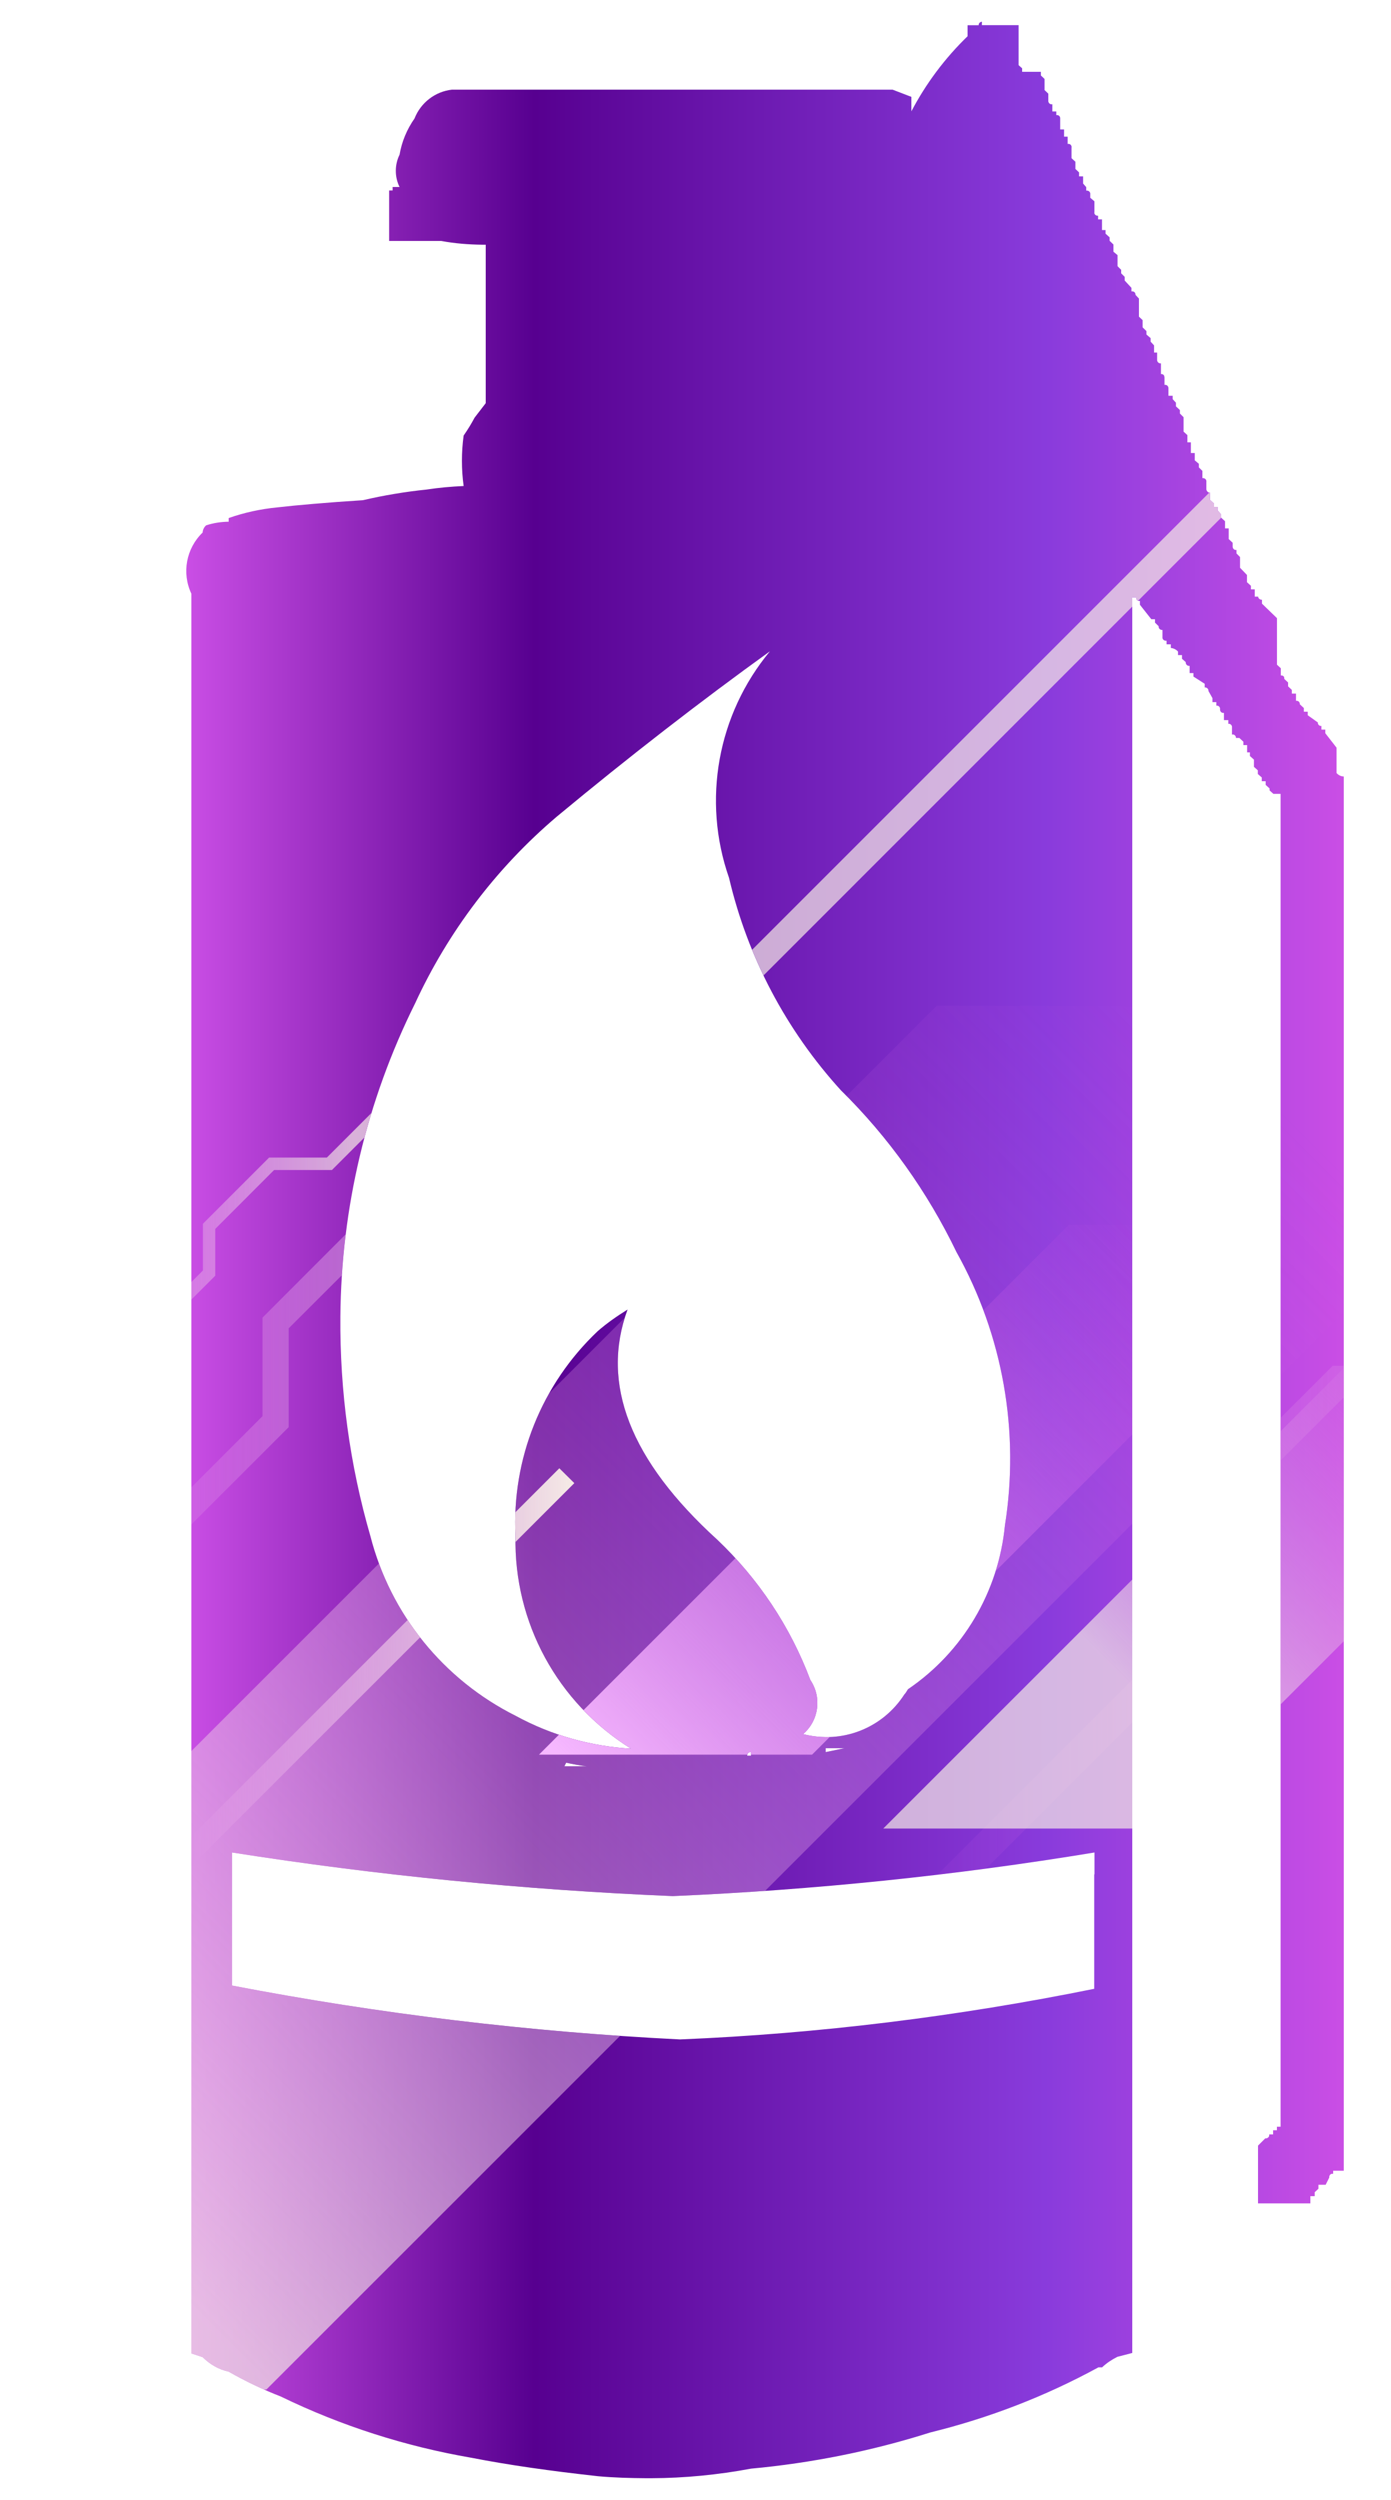<?xml version="1.0" encoding="utf-8"?>
<!-- Generator: Adobe Illustrator 16.0.0, SVG Export Plug-In . SVG Version: 6.00 Build 0)  -->
<!DOCTYPE svg PUBLIC "-//W3C//DTD SVG 1.1//EN" "http://www.w3.org/Graphics/SVG/1.1/DTD/svg11.dtd">
<svg version="1.1" id="tc" xmlns="http://www.w3.org/2000/svg" xmlns:xlink="http://www.w3.org/1999/xlink" x="0px" y="0px"
	 width="20.032px" height="36px" viewBox="0 0 20.032 36" enable-background="new 0 0 20.032 36" xml:space="preserve">
<linearGradient id="shape1_1_" gradientUnits="userSpaceOnUse" x1="-56.277" y1="-1612.281" x2="-39.611" y2="-1612.281" gradientTransform="matrix(1 0 0 -1 58.96 -1594.281)">
	<stop  offset="0" style="stop-color:#CA4EE5"/>
	<stop  offset="0.301" style="stop-color:#570090"/>
	<stop  offset="0.742" style="stop-color:#893BDC"/>
	<stop  offset="1" style="stop-color:#CA4EE5"/>
</linearGradient>
<path id="shape1" fill="url(#shape1_1_)" d="M15.762,26.677v0.313l-0.004,0.004v1.646c-1.967,0.398-3.961,0.646-5.965,0.729
	c-2.166-0.108-4.322-0.367-6.451-0.776v-1.916c2.103,0.331,4.222,0.539,6.347,0.628C11.723,27.217,13.752,27.009,15.762,26.677
	 M8.154,25.384c0.099,0.023,0.197,0.039,0.297,0.052H8.127L8.154,25.384z M10.762,25.271c0.004-0.026,0.027-0.043,0.053-0.039v0.048
	v0.003h-0.053C10.76,25.28,10.76,25.275,10.762,25.271 M11.891,25.175h0.271l-0.271,0.056V25.175z M7.43,24.711
	c-1.041-0.52-1.807-1.464-2.096-2.591c-0.297-1.026-0.441-2.093-0.432-3.16c0.012-1.565,0.378-3.106,1.075-4.509
	c0.478-1.036,1.175-1.956,2.045-2.694c1.038-0.861,2.06-1.653,3.066-2.378c-0.755,0.909-0.979,2.147-0.589,3.263
	c0.267,1.14,0.822,2.192,1.61,3.058c0.687,0.676,1.248,1.465,1.666,2.332c0.668,1.196,0.912,2.583,0.697,3.936
	c-0.093,0.955-0.604,1.82-1.396,2.358c-0.018,0.027-0.031,0.054-0.053,0.076c-0.313,0.486-0.896,0.715-1.457,0.57
	c0.229-0.197,0.271-0.531,0.104-0.779c-0.289-0.771-0.748-1.457-1.341-2.021c-1.254-1.14-1.684-2.245-1.291-3.314
	c-0.152,0.095-0.297,0.195-0.432,0.313c-0.809,0.767-1.238,1.843-1.182,2.95c-0.026,1.244,0.605,2.402,1.664,3.061
	C8.51,25.148,7.942,24.99,7.43,24.711 M14.141,0.313c-0.027,0.001-0.049,0.024-0.047,0.05h-0.16v0.159
	c-0.324,0.314-0.598,0.679-0.809,1.081V1.395l-0.271-0.104H6.508C6.265,1.319,6.059,1.479,5.969,1.707
	C5.861,1.861,5.786,2.039,5.754,2.228c-0.072,0.146-0.072,0.319,0,0.465h-0.1v0.05h-0.05V3.47h0.75
	c0.195,0.036,0.393,0.052,0.591,0.054h0.05v2.282l-0.16,0.208c-0.047,0.088-0.1,0.175-0.158,0.258c-0.033,0.241-0.033,0.487,0,0.727
	C6.497,7.007,6.319,7.023,6.141,7.05C5.833,7.082,5.528,7.133,5.227,7.203C4.689,7.238,4.278,7.274,3.991,7.307
	C3.754,7.33,3.519,7.381,3.293,7.46v0.053c-0.109,0.001-0.22,0.018-0.324,0.052C2.939,7.591,2.92,7.628,2.918,7.669
	C2.681,7.897,2.615,8.252,2.756,8.55v25.341l0.162,0.053c0.104,0.104,0.233,0.179,0.375,0.209c0.244,0.14,0.496,0.259,0.752,0.359
	c0.869,0.422,1.791,0.717,2.742,0.881c0.536,0.105,1.146,0.191,1.825,0.266c0.229,0.021,0.462,0.027,0.693,0.029h0.073
	c0.481-0.002,0.963-0.049,1.438-0.138c0.877-0.081,1.743-0.255,2.581-0.521c0.844-0.207,1.658-0.521,2.422-0.938h0.053
	c0.064-0.062,0.142-0.112,0.219-0.151l0.215-0.056V8.603h0.055c0,0.003,0,0.009,0,0.013c0.006,0.025,0.023,0.042,0.055,0.038v0.055
	l0.164,0.208h0.053v0.049l0.053,0.052c0,0.003,0,0.009,0,0.012c0.004,0.027,0.027,0.044,0.055,0.042v0.104c0,0.004,0,0.007,0,0.012
	c0.004,0.025,0.029,0.043,0.059,0.039v0.052h0.061v0.052c0.037,0.003,0.075,0.021,0.104,0.052v0.051h0.057v0.053l0.054,0.048
	c0,0.003,0,0.008,0,0.012c0.005,0.027,0.026,0.045,0.056,0.042v0.104h0.055v0.05l0.162,0.104V9.9
	c0.002-0.001,0.006-0.001,0.009-0.001c0.026,0.003,0.047,0.024,0.045,0.052l0.058,0.103v0.057h0.056v0.051
	c0.004-0.001,0.008-0.001,0.014,0c0.022,0.002,0.041,0.024,0.039,0.05c0,0.003,0,0.009,0,0.012c0.004,0.026,0.024,0.046,0.056,0.042
	v0.104h0.063v0.054c0.005-0.001,0.01-0.001,0.014-0.001c0.021,0.004,0.043,0.026,0.039,0.051v0.104
	c0.004-0.001,0.01-0.001,0.016-0.001c0.023,0.002,0.043,0.026,0.041,0.05h0.049l0.058,0.054v0.049h0.054v0.105H18v0.052l0.058,0.052
	v0.104l0.056,0.05v0.053l0.057,0.05v0.054h0.056v0.053l0.056,0.051v0.028l0.055,0.05h0.104v19.194h-0.053v0.051h-0.055v0.06h-0.056
	c0,0.01,0,0.014,0,0.019c-0.005,0.021-0.028,0.042-0.057,0.038l-0.104,0.104v0.832h0.754v-0.104h0.062V31.57l0.054-0.051v-0.057
	h0.104l0.052-0.104c0-0.006,0-0.01,0-0.015c0.004-0.022,0.024-0.046,0.056-0.038V31.26h0.153V11.182
	c-0.041-0.001-0.078-0.02-0.104-0.05v-0.365l-0.162-0.208v-0.052h-0.056v-0.054c-0.002,0.001-0.008,0.001-0.012,0.001
	c-0.022-0.003-0.043-0.025-0.039-0.05L18.833,10.3v-0.051h-0.056v-0.053l-0.058-0.054c0-0.002,0-0.006,0-0.009
	c-0.004-0.026-0.024-0.044-0.055-0.041V9.988h-0.06V9.935l-0.054-0.051V9.828l-0.055-0.051c0-0.002,0-0.006,0-0.009
	c0.002-0.027-0.021-0.044-0.05-0.041V9.623L18.39,9.572v-0.67l-0.216-0.209V8.636c0,0-0.004,0-0.006,0
	c-0.022,0.001-0.049-0.019-0.049-0.044h-0.049V8.487h-0.055V8.436l-0.057-0.052V8.28l-0.1-0.104V8.022L17.807,7.97V7.92
	c-0.004,0-0.008,0-0.014,0c-0.025-0.003-0.043-0.027-0.041-0.053V7.816l-0.057-0.053V7.609h-0.053V7.506l-0.059-0.054V7.403
	L17.536,7.35V7.3h-0.052V7.251l-0.058-0.053V7.094c-0.004,0-0.008,0-0.012,0c-0.021-0.004-0.043-0.028-0.041-0.054V6.937
	c0.002-0.005,0-0.008,0-0.012c-0.004-0.026-0.027-0.042-0.057-0.04V6.781l-0.051-0.05V6.679l-0.059-0.05V6.524h-0.056V6.37h-0.05
	V6.266l-0.055-0.05V6.008l-0.053-0.053v-0.05l-0.057-0.053V5.799l-0.047-0.051V5.699h-0.061V5.594c0-0.002,0-0.006,0-0.009
	c-0.004-0.027-0.023-0.046-0.057-0.043V5.438c0-0.004,0-0.008-0.002-0.012c0-0.026-0.023-0.042-0.049-0.039V5.233
	c-0.002,0-0.008,0-0.01,0c-0.025-0.002-0.047-0.025-0.045-0.052V5.077H16.62V4.974L16.57,4.92V4.869l-0.06-0.052V4.768l-0.055-0.054
	V4.61l-0.053-0.05V4.299l-0.05-0.053c0-0.003,0-0.007,0-0.011c-0.004-0.026-0.026-0.043-0.058-0.039V4.145L16.197,4.04V3.987
	l-0.051-0.051v-0.05l-0.052-0.053V3.674l-0.059-0.049V3.521l-0.055-0.053v-0.05l-0.059-0.053V3.313h-0.051V3.159h-0.056V3.106
	c-0.004,0-0.008,0.001-0.015,0c-0.022-0.003-0.045-0.025-0.038-0.052V2.899l-0.06-0.051V2.796c0.002-0.004,0-0.007,0-0.011
	c-0.004-0.026-0.027-0.043-0.058-0.04v-0.05l-0.045-0.052V2.54h-0.058V2.483l-0.053-0.05V2.329l-0.056-0.051V2.122
	c0.002-0.004,0.002-0.009,0-0.013c-0.004-0.025-0.028-0.042-0.056-0.036V1.968h-0.051V1.864h-0.056V1.708c0-0.003,0-0.007,0-0.011
	c-0.004-0.026-0.026-0.044-0.056-0.039V1.605h-0.057V1.501c-0.004,0.001-0.008,0.001-0.015,0.001
	c-0.022-0.001-0.045-0.024-0.043-0.05V1.349l-0.056-0.054h0.002V1.137l-0.053-0.05V1.034h-0.27v-0.05l-0.051-0.046V0.362H14.14
	L14.141,0.313L14.141,0.313L14.141,0.313z"/>
<g>
	<defs>
		<path id="SVGID_1_" d="M15.762,26.677v0.313l-0.004,0.004v1.646c-1.967,0.398-3.961,0.646-5.965,0.729
			c-2.166-0.108-4.322-0.367-6.451-0.776v-1.916c2.103,0.331,4.222,0.539,6.347,0.628C11.723,27.217,13.752,27.009,15.762,26.677
			 M8.154,25.384c0.099,0.023,0.197,0.039,0.297,0.052H8.127L8.154,25.384z M10.762,25.271c0.004-0.026,0.027-0.043,0.053-0.039
			v0.048v0.003h-0.053C10.76,25.28,10.76,25.275,10.762,25.271 M11.891,25.175h0.271l-0.271,0.056V25.175z M7.43,24.711
			c-1.041-0.52-1.807-1.464-2.096-2.591c-0.297-1.026-0.441-2.093-0.432-3.16c0.012-1.565,0.378-3.106,1.075-4.509
			c0.478-1.036,1.175-1.956,2.045-2.694c1.038-0.861,2.06-1.653,3.066-2.378c-0.755,0.909-0.979,2.147-0.589,3.263
			c0.267,1.14,0.822,2.192,1.61,3.058c0.687,0.676,1.248,1.465,1.666,2.332c0.668,1.196,0.912,2.583,0.697,3.936
			c-0.093,0.955-0.604,1.82-1.396,2.358c-0.018,0.027-0.031,0.054-0.053,0.076c-0.313,0.486-0.896,0.715-1.457,0.57
			c0.229-0.197,0.271-0.531,0.104-0.779c-0.289-0.771-0.748-1.457-1.341-2.021c-1.254-1.14-1.684-2.245-1.291-3.314
			c-0.152,0.095-0.297,0.195-0.432,0.313c-0.809,0.767-1.238,1.843-1.182,2.95c-0.026,1.244,0.605,2.402,1.664,3.061
			C8.51,25.148,7.942,24.99,7.43,24.711 M14.141,0.313c-0.027,0.001-0.049,0.024-0.047,0.05h-0.16v0.159
			c-0.324,0.314-0.598,0.679-0.809,1.081V1.395l-0.271-0.104H6.508C6.265,1.319,6.059,1.479,5.969,1.707
			C5.861,1.861,5.786,2.039,5.754,2.228c-0.072,0.146-0.072,0.319,0,0.465h-0.1v0.05h-0.05V3.47h0.75
			c0.195,0.036,0.393,0.052,0.591,0.054h0.05v2.282l-0.16,0.208c-0.047,0.088-0.1,0.175-0.158,0.258
			c-0.033,0.241-0.033,0.487,0,0.727C6.497,7.007,6.319,7.023,6.141,7.05C5.833,7.082,5.528,7.133,5.227,7.203
			C4.689,7.238,4.278,7.274,3.991,7.307C3.754,7.33,3.519,7.381,3.293,7.46v0.053c-0.109,0.001-0.22,0.018-0.324,0.052
			C2.939,7.591,2.92,7.628,2.918,7.669C2.681,7.897,2.615,8.252,2.756,8.55v25.341l0.162,0.053c0.104,0.104,0.233,0.179,0.375,0.209
			c0.244,0.14,0.496,0.259,0.752,0.359c0.869,0.422,1.791,0.717,2.742,0.881c0.536,0.105,1.146,0.191,1.825,0.266
			c0.229,0.021,0.462,0.027,0.693,0.029h0.073c0.481-0.002,0.963-0.049,1.438-0.138c0.877-0.081,1.743-0.255,2.581-0.521
			c0.844-0.207,1.658-0.521,2.422-0.938h0.053c0.064-0.062,0.142-0.112,0.219-0.151l0.215-0.056V8.603h0.055
			c0,0.003,0,0.009,0,0.013c0.006,0.025,0.023,0.042,0.055,0.038v0.055l0.164,0.208h0.053v0.049l0.053,0.052
			c0,0.003,0,0.009,0,0.012c0.004,0.027,0.027,0.044,0.055,0.042v0.104c0,0.004,0,0.007,0,0.012
			c0.004,0.025,0.029,0.043,0.059,0.039v0.052h0.061v0.052c0.037,0.003,0.075,0.021,0.104,0.052v0.051h0.057v0.053l0.054,0.048
			c0,0.003,0,0.008,0,0.012c0.005,0.027,0.026,0.045,0.056,0.042v0.104h0.055v0.05l0.162,0.104V9.9
			c0.002-0.001,0.006-0.001,0.009-0.001c0.026,0.003,0.047,0.024,0.045,0.052l0.058,0.103v0.057h0.056v0.051
			c0.004-0.001,0.008-0.001,0.014,0c0.022,0.002,0.041,0.024,0.039,0.05c0,0.003,0,0.009,0,0.012
			c0.004,0.026,0.024,0.046,0.056,0.042v0.104h0.063v0.054c0.005-0.001,0.01-0.001,0.014-0.001c0.021,0.004,0.043,0.026,0.039,0.051
			v0.104c0.004-0.001,0.01-0.001,0.016-0.001c0.023,0.002,0.043,0.026,0.041,0.05h0.049l0.058,0.054v0.049h0.054v0.105H18v0.052
			l0.058,0.052v0.104l0.056,0.05v0.053l0.057,0.05v0.054h0.056v0.053l0.056,0.051v0.028l0.055,0.05h0.104v19.194h-0.053v0.051
			h-0.055v0.06h-0.056c0,0.01,0,0.014,0,0.019c-0.005,0.021-0.028,0.042-0.057,0.038l-0.104,0.104v0.832h0.754v-0.104h0.062V31.57
			l0.054-0.051v-0.057h0.104l0.052-0.104c0-0.006,0-0.01,0-0.015c0.004-0.022,0.024-0.046,0.056-0.038V31.26h0.153V11.182
			c-0.041-0.001-0.078-0.02-0.104-0.05v-0.365l-0.162-0.208v-0.052h-0.056v-0.054c-0.002,0.001-0.008,0.001-0.012,0.001
			c-0.022-0.003-0.043-0.025-0.039-0.05L18.833,10.3v-0.051h-0.056v-0.053l-0.058-0.054c0-0.002,0-0.006,0-0.009
			c-0.004-0.026-0.024-0.044-0.055-0.041V9.988h-0.06V9.935l-0.054-0.051V9.828l-0.055-0.051c0-0.002,0-0.006,0-0.009
			c0.002-0.027-0.021-0.044-0.05-0.041V9.623L18.39,9.572v-0.67l-0.216-0.209V8.636c0,0-0.004,0-0.006,0
			c-0.022,0.001-0.049-0.019-0.049-0.044h-0.049V8.487h-0.055V8.436l-0.057-0.052V8.28l-0.1-0.104V8.022L17.807,7.97V7.92
			c-0.004,0-0.008,0-0.014,0c-0.025-0.003-0.043-0.027-0.041-0.053V7.816l-0.057-0.053V7.609h-0.053V7.506l-0.059-0.054V7.403
			L17.536,7.35V7.3h-0.052V7.251l-0.058-0.053V7.094c-0.004,0-0.008,0-0.012,0c-0.021-0.004-0.043-0.028-0.041-0.054V6.937
			c0.002-0.005,0-0.008,0-0.012c-0.004-0.026-0.027-0.042-0.057-0.04V6.781l-0.051-0.05V6.679l-0.059-0.05V6.524h-0.056V6.37h-0.05
			V6.266l-0.055-0.05V6.008l-0.053-0.053v-0.05l-0.057-0.053V5.799l-0.047-0.051V5.699h-0.061V5.594c0-0.002,0-0.006,0-0.009
			c-0.004-0.027-0.023-0.046-0.057-0.043V5.438c0-0.004,0-0.008-0.002-0.012c0-0.026-0.023-0.042-0.049-0.039V5.233
			c-0.002,0-0.008,0-0.01,0c-0.025-0.002-0.047-0.025-0.045-0.052V5.077H16.62V4.974L16.57,4.92V4.869l-0.06-0.052V4.768
			l-0.055-0.054V4.61l-0.053-0.05V4.299l-0.05-0.053c0-0.003,0-0.007,0-0.011c-0.004-0.026-0.026-0.043-0.058-0.039V4.145
			L16.197,4.04V3.987l-0.051-0.051v-0.05l-0.052-0.053V3.674l-0.059-0.049V3.521l-0.055-0.053v-0.05l-0.059-0.053V3.313h-0.051
			V3.159h-0.056V3.106c-0.004,0-0.008,0.001-0.015,0c-0.022-0.003-0.045-0.025-0.038-0.052V2.899l-0.06-0.051V2.796
			c0.002-0.004,0-0.007,0-0.011c-0.004-0.026-0.027-0.043-0.058-0.04v-0.05l-0.045-0.052V2.54h-0.058V2.483l-0.053-0.05V2.329
			l-0.056-0.051V2.122c0.002-0.004,0.002-0.009,0-0.013c-0.004-0.025-0.028-0.042-0.056-0.036V1.968h-0.051V1.864h-0.056V1.708
			c0-0.003,0-0.007,0-0.011c-0.004-0.026-0.026-0.044-0.056-0.039V1.605h-0.057V1.501c-0.004,0.001-0.008,0.001-0.015,0.001
			c-0.022-0.001-0.045-0.024-0.043-0.05V1.349l-0.056-0.054h0.002V1.137l-0.053-0.05V1.034h-0.27v-0.05l-0.051-0.046V0.362H14.14
			L14.141,0.313L14.141,0.313L14.141,0.313z"/>
	</defs>
	<clipPath id="SVGID_2_">
		<use xlink:href="#SVGID_1_"  overflow="visible"/>
	</clipPath>
	<g clip-path="url(#SVGID_2_)">
		<g opacity="0.7">
			
				<linearGradient id="SVGID_3_" gradientUnits="userSpaceOnUse" x1="-562.206" y1="181.254" x2="-542.603" y2="181.254" gradientTransform="matrix(1 0 0 1 561.38 -165.621)">
				<stop  offset="0" style="stop-color:#CA4EE5;stop-opacity:0"/>
				<stop  offset="0.462" style="stop-color:#F6EBE6"/>
			</linearGradient>
			<polygon fill="url(#SVGID_3_)" points="-0.56,25.268 -0.826,25.002 3.78,20.394 3.78,18.975 5.786,16.966 7.543,16.966 
				18.511,5.998 18.777,6.264 7.698,17.345 5.944,17.345 4.157,19.129 4.157,20.552 			"/>
		</g>
		<g opacity="0.7">
			
				<linearGradient id="SVGID_4_" gradientUnits="userSpaceOnUse" x1="-525.09" y1="181.377" x2="-514.898" y2="181.377" gradientTransform="matrix(1 0 0 1 561.38 -165.621)">
				<stop  offset="0" style="stop-color:#CA4EE5;stop-opacity:0"/>
				<stop  offset="0.575" style="stop-color:#F6EBE6"/>
			</linearGradient>
			<polygon fill="url(#SVGID_4_)" points="36.427,20.766 36.29,20.625 38.685,18.23 38.685,17.494 39.728,16.449 40.64,16.449 
				46.343,10.747 46.482,10.884 40.722,16.645 39.808,16.645 38.88,17.573 38.88,18.312 			"/>
		</g>
		<g>
			
				<linearGradient id="SVGID_5_" gradientUnits="userSpaceOnUse" x1="-549.814" y1="183.748" x2="-527.207" y2="183.748" gradientTransform="matrix(1 0 0 1 561.38 -165.621)">
				<stop  offset="0" style="stop-color:#CA4EE5;stop-opacity:0"/>
				<stop  offset="1" style="stop-color:#F6EBE6"/>
			</linearGradient>
			<polygon fill="url(#SVGID_5_)" points="11.871,29.238 11.566,28.932 16.878,23.617 16.878,21.98 19.193,19.668 21.215,19.668 
				33.865,7.015 34.173,7.324 21.398,20.1 19.374,20.1 17.312,22.16 17.312,23.799 			"/>
		</g>
		<g opacity="0.7">
			
				<linearGradient id="SVGID_6_" gradientUnits="userSpaceOnUse" x1="-562.607" y1="182.64" x2="-551.343" y2="182.64" gradientTransform="matrix(1 0 0 1 561.38 -165.621)">
				<stop  offset="0" style="stop-color:#CA4EE5;stop-opacity:0"/>
				<stop  offset="0.559" style="stop-color:#F6EBE6"/>
			</linearGradient>
			<polygon fill="url(#SVGID_6_)" points="-1.102,22.572 -1.228,22.445 2.922,18.296 2.922,17.623 3.875,16.67 4.707,16.67 
				9.912,11.465 10.037,11.591 4.78,16.849 3.947,16.849 3.1,17.697 3.1,18.371 			"/>
		</g>
		<g>
			
				<linearGradient id="SVGID_7_" gradientUnits="userSpaceOnUse" x1="-584.273" y1="186.241" x2="-573.007" y2="186.241" gradientTransform="matrix(1 0 0 1 561.38 -165.621)">
				<stop  offset="0" style="stop-color:#CA4EE5;stop-opacity:0"/>
				<stop  offset="1" style="stop-color:#F6EBE6"/>
			</linearGradient>
			<polygon fill="url(#SVGID_7_)" points="-22.767,26.174 -22.893,26.047 -18.744,21.897 -18.744,21.225 -17.791,20.271 
				-16.958,20.271 -11.754,15.066 -11.627,15.192 -16.885,20.451 -17.718,20.451 -18.564,21.299 -18.564,21.973 			"/>
		</g>
		
			<linearGradient id="SVGID_8_" gradientUnits="userSpaceOnUse" x1="-571.196" y1="182.537" x2="-584.595" y2="195.936" gradientTransform="matrix(1 0 0 1 561.38 -165.621)">
			<stop  offset="0" style="stop-color:#CA4EE5;stop-opacity:0"/>
			<stop  offset="1" style="stop-color:#F6EBE6"/>
		</linearGradient>
		<polygon fill="url(#SVGID_8_)" points="-10.752,15.81 -24.451,29.508 -20.371,29.508 -6.687,15.825 		"/>
		
			<linearGradient id="SVGID_9_" gradientUnits="userSpaceOnUse" x1="-567.003" y1="182.536" x2="-581.672" y2="197.205" gradientTransform="matrix(1 0 0 1 561.38 -165.621)">
			<stop  offset="0" style="stop-color:#CA4EE5;stop-opacity:0"/>
			<stop  offset="1" style="stop-color:#F6EBE6"/>
		</linearGradient>
		<polygon fill="url(#SVGID_9_)" points="-8.596,16.355 -22.293,30.053 -15.231,30.053 -1.548,16.371 		"/>
		
			<linearGradient id="SVGID_10_" gradientUnits="userSpaceOnUse" x1="-543.565" y1="180.919" x2="-564.906" y2="202.261" gradientTransform="matrix(1 0 0 1 561.38 -165.621)">
			<stop  offset="0" style="stop-color:#CA4EE5;stop-opacity:0"/>
			<stop  offset="0.774" style="stop-color:#F6EBE6"/>
		</linearGradient>
		<polygon opacity="0.7" fill="url(#SVGID_10_)" enable-background="new    " points="13.49,14.483 -6.438,34.41 3.837,34.41 
			23.746,14.504 		"/>
		
			<linearGradient id="SVGID_11_" gradientUnits="userSpaceOnUse" x1="-539.374" y1="184.637" x2="-547.544" y2="192.807" gradientTransform="matrix(1 0 0 1 561.38 -165.621)">
			<stop  offset="0" style="stop-color:#CA4EE5;stop-opacity:0"/>
			<stop  offset="0.672" style="stop-color:#F6EBE6"/>
		</linearGradient>
		<polygon opacity="0.7" fill="url(#SVGID_11_)" enable-background="new    " points="20.35,18.703 12.72,26.332 16.654,26.332 
			24.277,18.711 		"/>
		
			<linearGradient id="SVGID_12_" gradientUnits="userSpaceOnUse" x1="-529.019" y1="179.947" x2="-537.19" y2="188.119" gradientTransform="matrix(1 0 0 1 561.38 -165.621)">
			<stop  offset="0" style="stop-color:#CA4EE5;stop-opacity:0"/>
			<stop  offset="0.769" style="stop-color:#F6B8FF"/>
		</linearGradient>
		<polygon fill="url(#SVGID_12_)" points="30.705,14.015 23.074,21.645 27.008,21.645 34.63,14.022 		"/>
		
			<linearGradient id="SVGID_13_" gradientUnits="userSpaceOnUse" x1="-544.332" y1="183.57" x2="-552.502" y2="191.741" gradientTransform="matrix(1 0 0 1 561.38 -165.621)">
			<stop  offset="0" style="stop-color:#CA4EE5;stop-opacity:0"/>
			<stop  offset="1" style="stop-color:#F6B8FF"/>
		</linearGradient>
		<polygon fill="url(#SVGID_13_)" points="15.392,17.638 7.762,25.268 11.695,25.268 19.318,17.646 		"/>
		<g>
			
				<linearGradient id="SVGID_14_" gradientUnits="userSpaceOnUse" x1="-562.865" y1="191.643" x2="-553.109" y2="191.643" gradientTransform="matrix(1 0 0 1 561.38 -165.621)">
				<stop  offset="0" style="stop-color:#CA4EE5;stop-opacity:0"/>
				<stop  offset="1" style="stop-color:#F6EBE6"/>
			</linearGradient>
			<polygon fill="url(#SVGID_14_)" points="-1.27,30.898 -1.485,30.686 8.055,21.144 8.271,21.358 			"/>
		</g>
	</g>
</g>
</svg>
